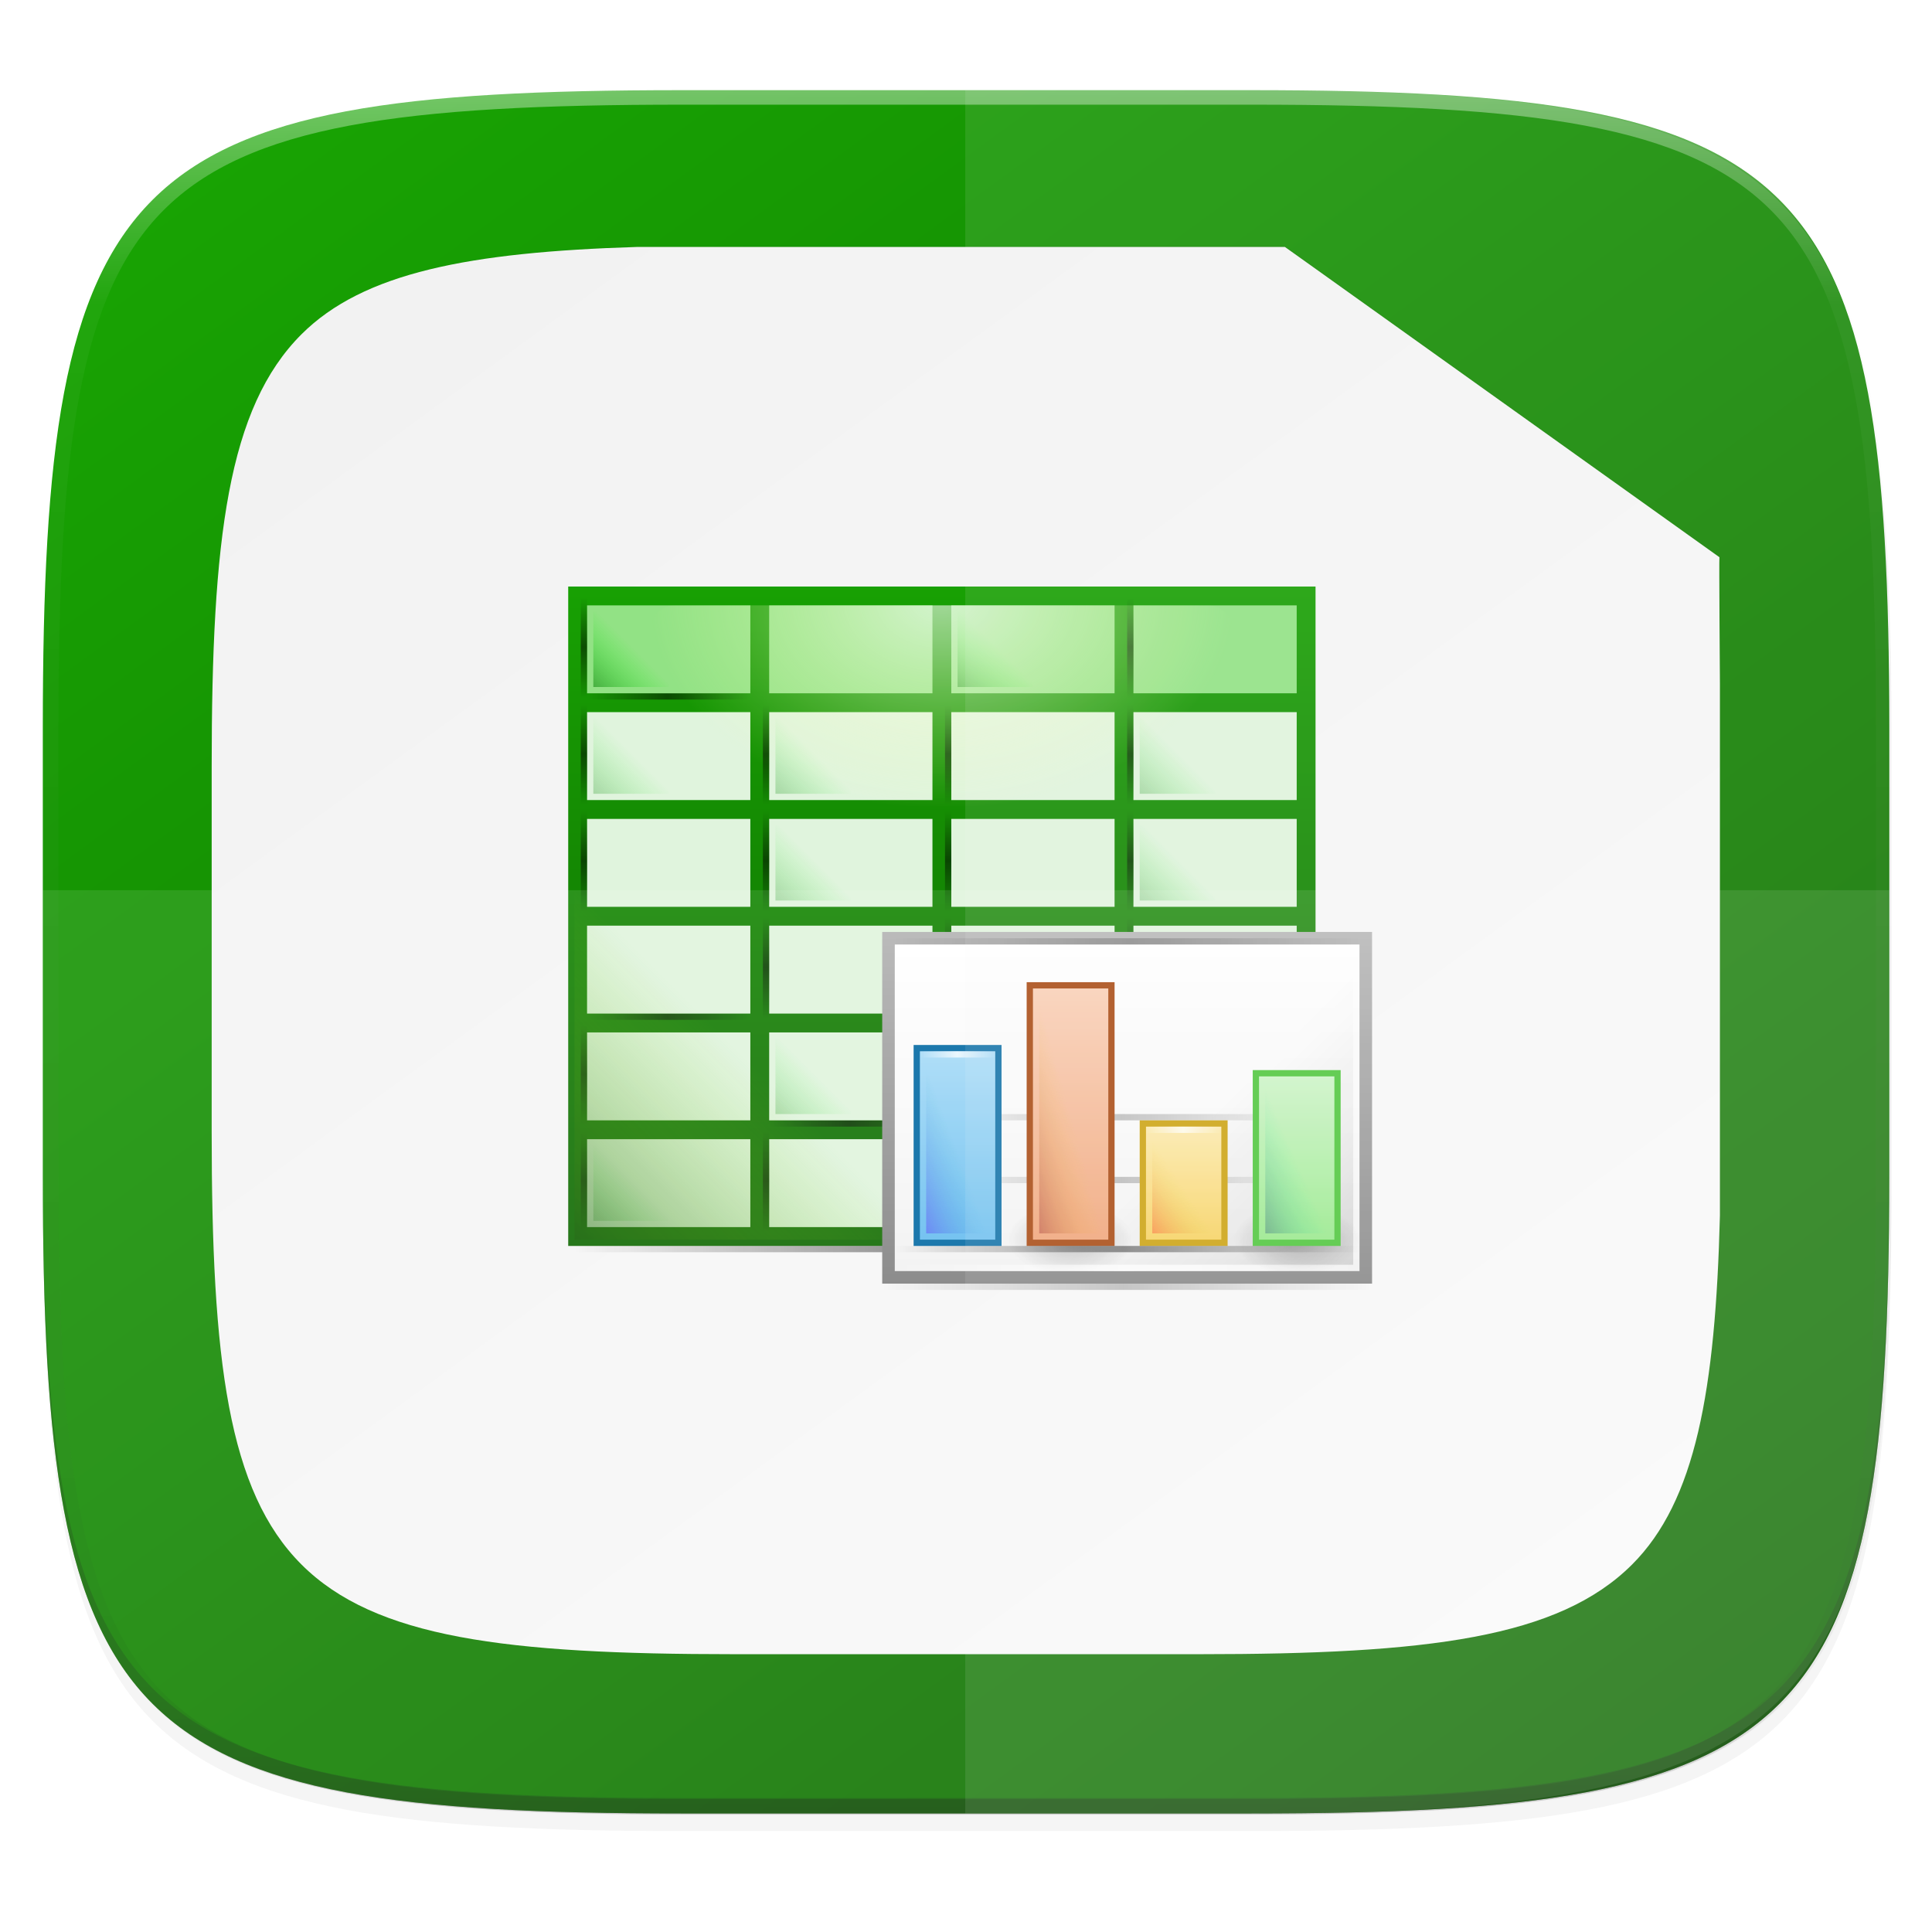 <?xml version="1.0" encoding="UTF-8" standalone="no"?>
<!-- Created with Inkscape (http://www.inkscape.org/) -->

<svg
   xmlns:dc="http://purl.org/dc/elements/1.1/"
   xmlns:cc="http://creativecommons.org/ns#"
   xmlns:rdf="http://www.w3.org/1999/02/22-rdf-syntax-ns#"
   xmlns:svg="http://www.w3.org/2000/svg"
   xmlns="http://www.w3.org/2000/svg"
   xmlns:xlink="http://www.w3.org/1999/xlink"
   xmlns:sodipodi="http://sodipodi.sourceforge.net/DTD/sodipodi-0.dtd"
   xmlns:inkscape="http://www.inkscape.org/namespaces/inkscape"
   width="256"
   height="256"
   viewBox="0 0 67.733 67.733"
   version="1.1"
   id="svg1488"
   inkscape:version="0.92.2 (unknown)"
   sodipodi:docname="libreoffice-calc.svg">
  <defs
     id="defs1482">
    <clipPath
       clipPathUnits="userSpaceOnUse"
       id="clipPath1025">
      <path
         id="path1027"
         d="M 111.941,84 C 99.36,84.145 90.153,83.714 82.625,87.867 c -3.764,2.077 -6.752,5.575 -8.398,9.961 C 72.58,102.214 72,107.424 72,114 v 42 h 160 v -26 c 0,-6.576 -0.58,-11.786 -2.227,-16.172 -0.205,-0.545 -0.479,-1.04 -0.742,-1.543 -0.1,-0.185 -0.178,-0.381 -0.273,-0.566 -1.727,-3.388 -4.255,-6.145 -7.383,-7.871 C 213.846,99.694 204.64,100.145 192.059,100 H 192 151.668 L 135.453,84 h -23.492 z"
         style="color:#000000;font-style:normal;font-variant:normal;font-weight:normal;font-stretch:normal;font-size:medium;line-height:normal;font-family:sans-serif;font-variant-ligatures:none;font-variant-position:normal;font-variant-caps:normal;font-variant-numeric:normal;font-variant-alternates:normal;font-feature-settings:normal;text-indent:0;text-align:start;text-decoration:none;text-decoration-line:none;text-decoration-style:solid;text-decoration-color:#000000;letter-spacing:normal;word-spacing:normal;text-transform:none;writing-mode:lr-tb;direction:ltr;baseline-shift:baseline;text-anchor:start;white-space:normal;shape-padding:0;clip-rule:nonzero;display:inline;overflow:visible;visibility:visible;opacity:1;isolation:auto;mix-blend-mode:normal;color-interpolation:sRGB;color-interpolation-filters:linearRGB;solid-color:#000000;solid-opacity:1;fill:#e3dfd5;fill-opacity:1;fill-rule:nonzero;stroke:none;stroke-width:4;stroke-linecap:butt;stroke-linejoin:miter;stroke-miterlimit:4;stroke-dasharray:none;stroke-dashoffset:0;stroke-opacity:1;marker:none;color-rendering:auto;image-rendering:auto;shape-rendering:auto;text-rendering:auto;enable-background:accumulate"
         inkscape:connector-curvature="0" />
    </clipPath>
    <linearGradient
       id="linearGradient1013"
       inkscape:collect="always">
      <stop
         id="stop1005"
         offset="0"
         style="stop-color:#ffffff;stop-opacity:1;" />
      <stop
         style="stop-color:#ffffff;stop-opacity:0.098"
         offset="0.125"
         id="stop1007" />
      <stop
         style="stop-color:#000000;stop-opacity:0.098"
         offset="0.925"
         id="stop1009" />
      <stop
         id="stop1011"
         offset="1"
         style="stop-color:#000000;stop-opacity:0.498" />
    </linearGradient>
    <clipPath
       clipPathUnits="userSpaceOnUse"
       id="clipPath1082-3">
      <path
         sodipodi:nodetypes="sssssssss"
         inkscape:connector-curvature="0"
         id="path1084-6"
         d="M 361.938,-212 C 507.235,-212 528,-191.287 528,-46.125 V 70.125 C 528,215.286 507.235,236 361.938,236 H 214.062 C 68.765,236 48,215.286 48,70.125 V -46.125 C 48,-191.287 68.765,-212 214.062,-212 Z"
         style="display:inline;opacity:1;fill:#8c59d9;fill-opacity:1;stroke:none;stroke-width:2;stroke-linecap:round;stroke-linejoin:round;stroke-miterlimit:4;stroke-dasharray:none;stroke-dashoffset:0;stroke-opacity:1;enable-background:new" />
    </clipPath>
    <clipPath
       clipPathUnits="userSpaceOnUse"
       id="clipPath1082-3-5">
      <path
         sodipodi:nodetypes="sssssssss"
         inkscape:connector-curvature="0"
         id="path1084-6-6"
         d="M 361.938,-212 C 507.235,-212 528,-191.287 528,-46.125 V 70.125 C 528,215.286 507.235,236 361.938,236 H 214.062 C 68.765,236 48,215.286 48,70.125 V -46.125 C 48,-191.287 68.765,-212 214.062,-212 Z"
         style="display:inline;opacity:1;fill:#8c59d9;fill-opacity:1;stroke:none;stroke-width:2;stroke-linecap:round;stroke-linejoin:round;stroke-miterlimit:4;stroke-dasharray:none;stroke-dashoffset:0;stroke-opacity:1;enable-background:new" />
    </clipPath>
    <filter
       inkscape:collect="always"
       style="color-interpolation-filters:sRGB"
       id="filter4569-2"
       x="-0.012"
       width="1.023"
       y="-0.012"
       height="1.025">
      <feGaussianBlur
         inkscape:collect="always"
         stdDeviation="1.16"
         id="feGaussianBlur4571-9" />
    </filter>
    <filter
       inkscape:collect="always"
       style="color-interpolation-filters:sRGB"
       id="filter913"
       x="-0.023"
       width="1.046"
       y="-0.025"
       height="1.05">
      <feGaussianBlur
         inkscape:collect="always"
         stdDeviation="2.32"
         id="feGaussianBlur915" />
    </filter>
    <linearGradient
       inkscape:collect="always"
       xlink:href="#linearGradient1013"
       id="linearGradient906"
       gradientUnits="userSpaceOnUse"
       x1="296"
       y1="-212"
       x2="296"
       y2="236" />
    <clipPath
       clipPathUnits="userSpaceOnUse"
       id="clipPath1082-3-9">
      <path
         sodipodi:nodetypes="sssssssss"
         inkscape:connector-curvature="0"
         id="path1084-6-3"
         d="M 361.938,-212 C 507.235,-212 528,-191.287 528,-46.125 V 70.125 C 528,215.286 507.235,236 361.938,236 H 214.062 C 68.765,236 48,215.286 48,70.125 V -46.125 C 48,-191.287 68.765,-212 214.062,-212 Z"
         style="display:inline;opacity:1;fill:#8c59d9;fill-opacity:1;stroke:none;stroke-width:2;stroke-linecap:round;stroke-linejoin:round;stroke-miterlimit:4;stroke-dasharray:none;stroke-dashoffset:0;stroke-opacity:1;enable-background:new" />
    </clipPath>
    <linearGradient
       inkscape:collect="always"
       xlink:href="#linearGradient13214"
       id="linearGradient946"
       x1="13.229"
       y1="230.854"
       x2="59.531"
       y2="294.354"
       gradientUnits="userSpaceOnUse" />
    <clipPath
       clipPathUnits="userSpaceOnUse"
       id="clipPath1082-3-9-6">
      <path
         sodipodi:nodetypes="sssssssss"
         inkscape:connector-curvature="0"
         id="path1084-6-3-1"
         d="M 361.938,-212 C 507.235,-212 528,-191.287 528,-46.125 V 70.125 C 528,215.286 507.235,236 361.938,236 H 214.062 C 68.765,236 48,215.286 48,70.125 V -46.125 C 48,-191.287 68.765,-212 214.062,-212 Z"
         style="display:inline;opacity:1;fill:#8c59d9;fill-opacity:1;stroke:none;stroke-width:2;stroke-linecap:round;stroke-linejoin:round;stroke-miterlimit:4;stroke-dasharray:none;stroke-dashoffset:0;stroke-opacity:1;enable-background:new" />
    </clipPath>
    <linearGradient
       gradientTransform="matrix(0.369,0,0,0.265,-22.187,220.981)"
       inkscape:collect="always"
       xlink:href="#linearGradient10478"
       id="linearGradient1144"
       x1="208"
       y1="28"
       x2="96"
       y2="284"
       gradientUnits="userSpaceOnUse" />
    <linearGradient
       inkscape:collect="always"
       id="linearGradient10478">
      <stop
         style="stop-color: rgb(114, 114, 114); stop-opacity: 1;"
         offset="0"
         id="stop10480" />
      <stop
         style="stop-color: rgb(179, 179, 179); stop-opacity: 1;"
         offset="1"
         id="stop10482" />
    </linearGradient>
    <linearGradient
       id="linearGradient9981">
      <stop
         id="stop9983"
         offset="0"
         style="stop-color: rgb(255, 246, 221); stop-opacity: 1;" />
      <stop
         id="stop9985"
         offset="1"
         style="stop-color: rgb(254, 248, 244); stop-opacity: 1;" />
    </linearGradient>
    <linearGradient
       x1="640"
       y1="632.998"
       x2="640"
       y2="688.52"
       id="linearGradient21626"
       xlink:href="#linearGradient13214"
       gradientUnits="userSpaceOnUse"
       gradientTransform="matrix(2,0,0,2,-711,-2873.64)" />
    <linearGradient
       id="linearGradient13214">
      <stop
         id="stop13216"
         style="stop-color:#18a303;stop-opacity:1"
         offset="0" />
      <stop
         id="stop13218"
         style="stop-color:#106802;stop-opacity:1"
         offset="1" />
    </linearGradient>
    <linearGradient
       id="linearGradient8074-2">
      <stop
         id="stop8076-1"
         style="stop-color:#000000;stop-opacity:0"
         offset="0" />
      <stop
         id="stop8078-94"
         style="stop-color:#000000;stop-opacity:1"
         offset="0.493" />
      <stop
         id="stop8080-0"
         style="stop-color:#000000;stop-opacity:0"
         offset="1" />
    </linearGradient>
    <linearGradient
       id="linearGradient8903">
      <stop
         id="stop8905"
         style="stop-color:#008000;stop-opacity:1"
         offset="0" />
      <stop
         id="stop8907"
         style="stop-color:#00ff00;stop-opacity:0"
         offset="1" />
    </linearGradient>
    <linearGradient
       x1="152"
       y1="-1192.638"
       x2="113.882"
       y2="-1230.756"
       id="linearGradient21634"
       xlink:href="#linearGradient8586-6"
       gradientUnits="userSpaceOnUse"
       gradientTransform="matrix(0.732,0,0,0.732,-637.22,-625.976)" />
    <linearGradient
       id="linearGradient8586-6">
      <stop
         id="stop8588-3"
         style="stop-color:#125a00;stop-opacity:1"
         offset="0" />
      <stop
         id="stop8592-6"
         style="stop-color:#69ce00;stop-opacity:0"
         offset="1" />
    </linearGradient>
    <linearGradient
       x1="-17"
       y1="-1194.638"
       x2="144"
       y2="-1194.638"
       id="linearGradient21636"
       xlink:href="#linearGradient8074-2"
       gradientUnits="userSpaceOnUse"
       gradientTransform="matrix(0.739,0,0,1,538.565,-303)" />
    <radialGradient
       cx="-1535.304"
       cy="-853"
       r="10"
       fx="-1535.304"
       fy="-853"
       id="radialGradient21638"
       xlink:href="#linearGradient7770"
       gradientUnits="userSpaceOnUse"
       gradientTransform="matrix(-3.316,0,0,-4.65,-3490.73,-4550.95)" />
    <linearGradient
       id="linearGradient7770">
      <stop
         id="stop7772"
         style="stop-color:#ffffff;stop-opacity:1"
         offset="0" />
      <stop
         id="stop7774"
         style="stop-color:#f5ffaa;stop-opacity:0"
         offset="1" />
    </linearGradient>
    <linearGradient
       x1="-17"
       y1="-1194.638"
       x2="144"
       y2="-1194.638"
       id="linearGradient21640"
       xlink:href="#linearGradient8074-2"
       gradientUnits="userSpaceOnUse"
       gradientTransform="matrix(0.484,0,0,1,583.236,-297)" />
    <linearGradient
       x1="652.25"
       y1="-1491.638"
       x2="652.25"
       y2="-1548.138"
       id="linearGradient21642"
       xlink:href="#linearGradient14610"
       gradientUnits="userSpaceOnUse" />
    <linearGradient
       id="linearGradient14610">
      <stop
         id="stop14612"
         style="stop-color:#808080;stop-opacity:1"
         offset="0" />
      <stop
         id="stop14614"
         style="stop-color:#b3b3b3;stop-opacity:1"
         offset="1" />
    </linearGradient>
    <linearGradient
       x1="714"
       y1="-1063.638"
       x2="714"
       y2="-1083.638"
       id="linearGradient21644"
       xlink:href="#linearGradient4338-5"
       gradientUnits="userSpaceOnUse"
       gradientTransform="matrix(1.897,0,0,2.6,-777.769,1271.82)" />
    <linearGradient
       inkscape:collect="always"
       id="linearGradient4338-5">
      <stop
         style="stop-color:#f2f2f2;stop-opacity:1"
         offset="0"
         id="stop4340-6" />
      <stop
         style="stop-color:#ffffff;stop-opacity:1"
         offset="1"
         id="stop4342-2" />
    </linearGradient>
    <radialGradient
       inkscape:collect="always"
       xlink:href="#linearGradient16134-3-1"
       id="radialGradient2374"
       gradientUnits="userSpaceOnUse"
       gradientTransform="matrix(0,0.378,-0.665,-9.14811e-5,85.141,-1556.34)"
       cx="152.333"
       cy="-754.638"
       fx="152.333"
       fy="-754.638"
       r="15" />
    <linearGradient
       id="linearGradient16134-3-1">
      <stop
         id="stop16136-6-3"
         style="stop-color:#000000;stop-opacity:0.502"
         offset="0" />
      <stop
         id="stop16138-4-6"
         style="stop-color:#000000;stop-opacity:0"
         offset="1" />
    </linearGradient>
    <radialGradient
       inkscape:collect="always"
       xlink:href="#linearGradient16134-3-1"
       id="radialGradient2580"
       gradientUnits="userSpaceOnUse"
       gradientTransform="matrix(0,0.378,-0.665,-9.14811e-5,85.141,-1556.34)"
       cx="152.333"
       cy="-754.638"
       fx="152.333"
       fy="-754.638"
       r="15" />
    <radialGradient
       inkscape:collect="always"
       xlink:href="#linearGradient16134-3-1"
       id="radialGradient2588"
       gradientUnits="userSpaceOnUse"
       gradientTransform="matrix(0,0.378,-0.665,-9.14811e-5,85.141,-1556.34)"
       cx="152.333"
       cy="-754.638"
       fx="152.333"
       fy="-754.638"
       r="15" />
    <radialGradient
       inkscape:collect="always"
       xlink:href="#linearGradient16134-3-1"
       id="radialGradient2596"
       gradientUnits="userSpaceOnUse"
       gradientTransform="matrix(0,0.378,-0.665,-9.14811e-5,85.141,-1556.34)"
       cx="152.333"
       cy="-754.638"
       fx="152.333"
       fy="-754.638"
       r="15" />
    <linearGradient
       inkscape:collect="always"
       xlink:href="#linearGradient8074-2"
       id="linearGradient2604"
       gradientUnits="userSpaceOnUse"
       gradientTransform="matrix(0.379,0,0,1,589.441,-344)"
       x1="-17"
       y1="-1194.638"
       x2="144"
       y2="-1194.638" />
    <linearGradient
       x1="152"
       y1="-1192.638"
       x2="113.882"
       y2="-1230.756"
       id="linearGradient21646"
       xlink:href="#linearGradient7931-2"
       gradientUnits="userSpaceOnUse"
       gradientTransform="matrix(0.61,0,0,0.61,557.317,-767.42)" />
    <linearGradient
       id="linearGradient7931-2">
      <stop
         id="stop7933-1"
         style="stop-color:#000000;stop-opacity:1"
         offset="0" />
      <stop
         id="stop7968-3"
         style="stop-color:#000000;stop-opacity:0.361"
         offset="0.455" />
      <stop
         id="stop7935-7"
         style="stop-color:#000000;stop-opacity:0"
         offset="1" />
    </linearGradient>
    <radialGradient
       inkscape:collect="always"
       xlink:href="#linearGradient16134-3-1"
       id="radialGradient2659"
       gradientUnits="userSpaceOnUse"
       gradientTransform="matrix(0,0.378,-0.665,-9.14811e-5,85.141,-1556.34)"
       cx="152.333"
       cy="-754.638"
       fx="152.333"
       fy="-754.638"
       r="15" />
    <linearGradient
       x1="525.639"
       y1="-1078.644"
       x2="525.639"
       y2="-1068.787"
       id="linearGradient21652"
       xlink:href="#linearGradient9364"
       gradientUnits="userSpaceOnUse"
       gradientTransform="matrix(1.714,0,0,3.333,-316.429,5092.43)" />
    <linearGradient
       id="linearGradient9364">
      <stop
         id="stop9366"
         style="stop-color:#63bbee;stop-opacity:1"
         offset="0" />
      <stop
         id="stop9368"
         style="stop-color:#aadcf7;stop-opacity:1"
         offset="1" />
    </linearGradient>
    <linearGradient
       x1="525.639"
       y1="-1078.644"
       x2="525.639"
       y2="-1068.787"
       id="linearGradient21654"
       xlink:href="#linearGradient6989-5"
       gradientUnits="userSpaceOnUse"
       gradientTransform="matrix(1.714,0,0,4.444,-298.429,6290.36)" />
    <linearGradient
       id="linearGradient6989-5">
      <stop
         id="stop6991-5"
         offset="0"
         style="stop-color: rgb(240, 158, 111); stop-opacity: 1;" />
      <stop
         id="stop6993-1"
         offset="1"
         style="stop-color: rgb(249, 207, 181); stop-opacity: 1;" />
    </linearGradient>
    <linearGradient
       x1="525.639"
       y1="-1078.644"
       x2="525.639"
       y2="-1068.787"
       id="linearGradient21656"
       xlink:href="#linearGradient6975-88"
       gradientUnits="userSpaceOnUse"
       gradientTransform="matrix(1.714,0,0,2,-280.429,3654.91)" />
    <linearGradient
       id="linearGradient6975-88">
      <stop
         id="stop6977-8"
         offset="0"
         style="stop-color: rgb(245, 206, 83); stop-opacity: 1;" />
      <stop
         id="stop6979-6"
         offset="1"
         style="stop-color: rgb(253, 233, 169); stop-opacity: 1;" />
    </linearGradient>
    <linearGradient
       x1="525.639"
       y1="-1078.644"
       x2="525.639"
       y2="-1068.787"
       id="linearGradient21658"
       xlink:href="#linearGradient13220"
       gradientUnits="userSpaceOnUse"
       gradientTransform="matrix(1.714,0,0,2.889,-262.429,4613.26)" />
    <linearGradient
       id="linearGradient13220">
      <stop
         id="stop13222"
         style="stop-color:#8ee780;stop-opacity:1"
         offset="0" />
      <stop
         id="stop13224"
         style="stop-color:#ccf4c6;stop-opacity:1"
         offset="1" />
    </linearGradient>
    <linearGradient
       x1="529.25"
       y1="-1568.638"
       x2="535"
       y2="-1574.638"
       id="linearGradient21660"
       xlink:href="#linearGradient8989"
       gradientUnits="userSpaceOnUse"
       gradientTransform="matrix(0.833,0,0,2.333,141.167,2160.52)" />
    <linearGradient
       id="linearGradient8989">
      <stop
         id="stop8991"
         style="stop-color:#4a00ff;stop-opacity:1"
         offset="0" />
      <stop
         id="stop8993"
         style="stop-color:#00a0c1;stop-opacity:0"
         offset="1" />
    </linearGradient>
    <linearGradient
       x1="529.25"
       y1="-1568.638"
       x2="535"
       y2="-1574.638"
       id="linearGradient21662"
       xlink:href="#linearGradient9109"
       gradientUnits="userSpaceOnUse"
       gradientTransform="matrix(0.833,0,0,3.167,159.167,3467.72)" />
    <linearGradient
       id="linearGradient9109">
      <stop
         id="stop9111"
         style="stop-color:#800000;stop-opacity:1"
         offset="0" />
      <stop
         id="stop9113"
         style="stop-color:#ffc600;stop-opacity:0"
         offset="1" />
    </linearGradient>
    <linearGradient
       id="linearGradient9014">
      <stop
         id="stop9016"
         style="stop-color:#ffffff;stop-opacity:0"
         offset="0" />
      <stop
         id="stop9018"
         style="stop-color:#ffffff;stop-opacity:1"
         offset="0.493" />
      <stop
         id="stop9020"
         style="stop-color:#ffffff;stop-opacity:0"
         offset="1" />
    </linearGradient>
    <linearGradient
       x1="-17"
       y1="-1194.638"
       x2="144"
       y2="-1194.638"
       id="linearGradient21666"
       xlink:href="#linearGradient8074-2"
       gradientUnits="userSpaceOnUse"
       gradientTransform="matrix(0.46,0,0,1,584.814,-303)" />
    <linearGradient
       x1="-17"
       y1="-1194.638"
       x2="144"
       y2="-1194.638"
       id="linearGradient21668"
       xlink:href="#linearGradient9014"
       gradientUnits="userSpaceOnUse"
       gradientTransform="matrix(0.46,0,0,1,584.814,-300)" />
    <linearGradient
       x1="529.25"
       y1="-1568.638"
       x2="535"
       y2="-1574.638"
       id="linearGradient21670"
       xlink:href="#linearGradient9103"
       gradientUnits="userSpaceOnUse"
       gradientTransform="matrix(0.833,0,0,2,195.167,1637.64)" />
    <linearGradient
       id="linearGradient9103">
      <stop
         id="stop9105"
         style="stop-color:#003362;stop-opacity:1"
         offset="0" />
      <stop
         id="stop9107"
         style="stop-color:#00ff8c;stop-opacity:0"
         offset="1" />
    </linearGradient>
    <linearGradient
       x1="529.25"
       y1="-1568.638"
       x2="535"
       y2="-1574.638"
       id="linearGradient21672"
       xlink:href="#linearGradient9119"
       gradientUnits="userSpaceOnUse"
       gradientTransform="matrix(0.833,0,0,1.333,177.167,591.879)" />
    <linearGradient
       id="linearGradient9119">
      <stop
         id="stop9121"
         style="stop-color:#ff0000;stop-opacity:1"
         offset="0" />
      <stop
         id="stop9123"
         style="stop-color:#d3d300;stop-opacity:0"
         offset="1" />
    </linearGradient>
    <linearGradient
       id="linearGradient7723">
      <stop
         id="stop7721"
         style="stop-color:#2e851b;stop-opacity:1"
         offset="0" />
      <stop
         id="stop7715"
         style="stop-color:#18a003;stop-opacity:1"
         offset="1" />
    </linearGradient>
    <linearGradient
       inkscape:collect="always"
       xlink:href="#linearGradient8074-2"
       id="linearGradient1132"
       gradientUnits="userSpaceOnUse"
       gradientTransform="matrix(0.161,0,0,1,530.745,-391)"
       x1="-17"
       y1="-1194.638"
       x2="144"
       y2="-1194.638" />
    <linearGradient
       inkscape:collect="always"
       xlink:href="#linearGradient8903"
       id="linearGradient1134"
       gradientUnits="userSpaceOnUse"
       gradientTransform="translate(0,-18)"
       x1="529.25"
       y1="-1568.638"
       x2="535.438"
       y2="-1574.826" />
    <linearGradient
       inkscape:collect="always"
       xlink:href="#linearGradient8903"
       id="linearGradient1136"
       gradientUnits="userSpaceOnUse"
       gradientTransform="translate(0,-1)"
       x1="529.25"
       y1="-1568.638"
       x2="535.438"
       y2="-1574.826" />
    <linearGradient
       inkscape:collect="always"
       xlink:href="#linearGradient8074-2"
       id="linearGradient1138"
       gradientUnits="userSpaceOnUse"
       gradientTransform="scale(7.81,0.128)"
       x1="74.646"
       y1="-12017.05"
       x2="82.456"
       y2="-12017.05" />
    <radialGradient
       inkscape:collect="always"
       xlink:href="#linearGradient16134-3-1"
       id="radialGradient1140"
       gradientUnits="userSpaceOnUse"
       gradientTransform="matrix(0,0.378,-0.665,-9.14811e-5,85.141,-1556.34)"
       cx="152.333"
       cy="-754.638"
       fx="152.333"
       fy="-754.638"
       r="15" />
    <linearGradient
       inkscape:collect="always"
       xlink:href="#linearGradient9014"
       id="linearGradient1142"
       gradientUnits="userSpaceOnUse"
       gradientTransform="matrix(0.075,0,0,1,582.267,-334)"
       x1="-17"
       y1="-1194.638"
       x2="144"
       y2="-1194.638" />
    <linearGradient
       inkscape:collect="always"
       xlink:href="#linearGradient8074-2"
       id="linearGradient1145"
       gradientUnits="userSpaceOnUse"
       gradientTransform="matrix(0.46,0,0,1,-643.186,2740.28)"
       x1="-17"
       y1="-1194.638"
       x2="144"
       y2="-1194.638" />
    <linearGradient
       inkscape:collect="always"
       xlink:href="#linearGradient4338"
       id="linearGradient1393"
       gradientUnits="userSpaceOnUse"
       gradientTransform="matrix(0.914,0,0,0.914,2.969,22.552)"
       x1="13.229"
       y1="230.854"
       x2="59.531"
       y2="294.354" />
    <linearGradient
       inkscape:collect="always"
       id="linearGradient4338">
      <stop
         style="stop-color:#f2f2f2;stop-opacity:1"
         offset="0"
         id="stop4340" />
      <stop
         style="stop-color:#f9f9f9;stop-opacity:1"
         offset="1"
         id="stop4342" />
    </linearGradient>
    <linearGradient
       inkscape:collect="always"
       xlink:href="#linearGradient4486"
       id="linearGradient898"
       x1="8.087"
       y1="262.465"
       x2="59.987"
       y2="262.55"
       gradientUnits="userSpaceOnUse"
       gradientTransform="translate(-0.002,-0.004)" />
    <linearGradient
       id="linearGradient4486"
       inkscape:collect="always">
      <stop
         id="stop4488"
         offset="0"
         style="stop-color:#000000;stop-opacity:0" />
      <stop
         style="stop-color:#000000;stop-opacity:1"
         offset="0.67"
         id="stop4490" />
      <stop
         id="stop4492"
         offset="1"
         style="stop-color:#000000;stop-opacity:0" />
    </linearGradient>
    <filter
       inkscape:collect="always"
       style="color-interpolation-filters:sRGB"
       id="filter904"
       x="-0.089"
       width="1.179"
       y="-0.096"
       height="1.191">
      <feGaussianBlur
         inkscape:collect="always"
         stdDeviation="1.968"
         id="feGaussianBlur906" />
    </filter>
    <filter
       inkscape:collect="always"
       style="color-interpolation-filters:sRGB"
       id="filter866"
       x="-0.012"
       width="1.023"
       y="-0.012"
       height="1.025">
      <feGaussianBlur
         inkscape:collect="always"
         stdDeviation="0.256"
         id="feGaussianBlur868" />
    </filter>
  </defs>
  <sodipodi:namedview
     id="base"
     pagecolor="#ffffff"
     bordercolor="#666666"
     borderopacity="1.0"
     inkscape:pageopacity="0.0"
     inkscape:pageshadow="2"
     inkscape:zoom="2.951482"
     inkscape:cx="61.649141"
     inkscape:cy="140.22378"
     inkscape:document-units="px"
     inkscape:current-layer="layer1"
     showgrid="false"
     units="px"
     inkscape:window-width="1920"
     inkscape:window-height="1013"
     inkscape:window-x="0"
     inkscape:window-y="34"
     inkscape:window-maximized="1">
    <inkscape:grid
       type="xygrid"
       id="grid2168" />
  </sodipodi:namedview>
  <g
     inkscape:label="Livello 1"
     inkscape:groupmode="layer"
     id="layer1"
     transform="translate(0,-229.267)">
    <path
       style="display:inline;opacity:0.2;fill:#000000;fill-opacity:1;stroke:none;stroke-width:2;stroke-linecap:round;stroke-linejoin:round;stroke-miterlimit:4;stroke-dasharray:none;stroke-dashoffset:0;stroke-opacity:1;filter:url(#filter913);enable-background:new"
       d="m 188.969,46 c 72.649,0 83.031,10.357 83.031,82.938 v 58.125 c 0,72.581 -10.383,82.938 -83.031,82.938 h -73.938 C 42.383,270 32,259.643 32,187.062 v -58.125 c 0,-72.581 10.383,-82.938 83.031,-82.938 z"
       id="path899"
       inkscape:connector-curvature="0"
       sodipodi:nodetypes="sssssssss"
       transform="matrix(0.27,0,0,0.27,-7.129,220.56)" />
    <path
       sodipodi:nodetypes="sssssssss"
       inkscape:connector-curvature="0"
       id="path4567-1"
       d="m 188.969,44 c 72.649,0 83.031,10.357 83.031,82.938 v 58.125 c 0,72.581 -10.383,82.938 -83.031,82.938 h -73.938 C 42.383,268 32,257.643 32,185.062 v -58.125 c 0,-72.581 10.383,-82.938 83.031,-82.938 z"
       style="display:inline;opacity:0.1;fill:#000000;fill-opacity:1;stroke:none;stroke-width:2;stroke-linecap:round;stroke-linejoin:round;stroke-miterlimit:4;stroke-dasharray:none;stroke-dashoffset:0;stroke-opacity:1;filter:url(#filter4569-2);enable-background:new"
       transform="matrix(0.27,0,0,0.27,-7.129,220.56)" />
    <path
       style="display:inline;opacity:1;fill:url(#linearGradient946);fill-opacity:1.0;stroke:none;stroke-width:0.539;stroke-linecap:round;stroke-linejoin:round;stroke-miterlimit:4;stroke-dasharray:none;stroke-dashoffset:0;stroke-opacity:1;enable-background:new"
       d="m 23.896,232.428 c -9.797,0 -15.394,0.697 -18.545,3.843 -3.15,3.146 -3.85,8.737 -3.85,18.526 v 15.677 c 0,9.788 0.699,15.379 3.85,18.526 3.15,3.146 8.747,3.843 18.545,3.843 h 19.942 c 9.797,0 15.394,-0.697 18.545,-3.843 3.15,-3.146 3.85,-8.737 3.85,-18.526 v -15.677 c 0,-9.788 -0.699,-15.379 -3.85,-18.526 -3.15,-3.146 -8.747,-3.843 -18.545,-3.843 z"
       id="rect877-2"
       inkscape:connector-curvature="0" />
    <path
       style="display:inline;opacity:0.2;fill:#131313;fill-opacity:1;stroke:none;stroke-width:0.539;stroke-linecap:round;stroke-linejoin:round;stroke-miterlimit:4;stroke-dasharray:none;stroke-dashoffset:0;stroke-opacity:1;enable-background:new"
       d="m 1.502,269.934 v 0.539 c 0,9.788 0.699,15.379 3.85,18.526 3.15,3.146 8.747,3.843 18.545,3.843 h 19.942 c 9.797,0 15.394,-0.697 18.545,-3.843 3.15,-3.146 3.85,-8.737 3.85,-18.526 v -0.539 c 0,9.788 -0.699,15.379 -3.85,18.526 -3.15,3.146 -8.747,3.843 -18.545,3.843 h -19.942 c -9.797,0 -15.394,-0.697 -18.545,-3.843 -3.15,-3.146 -3.85,-8.737 -3.85,-18.526 z"
       id="path917"
       inkscape:connector-curvature="0" />
    <path
       sodipodi:nodetypes="sssssssss"
       inkscape:connector-curvature="0"
       id="path1068-7"
       d="M 361.938,-212 C 507.235,-212 528,-191.287 528,-46.125 V 70.125 C 528,215.286 507.235,236 361.938,236 H 214.062 C 68.765,236 48,215.286 48,70.125 V -46.125 C 48,-191.287 68.765,-212 214.062,-212 Z"
       style="display:inline;opacity:0.4;fill:none;fill-opacity:1;stroke:url(#linearGradient906);stroke-width:8;stroke-linecap:round;stroke-linejoin:round;stroke-miterlimit:4;stroke-dasharray:none;stroke-dashoffset:0;stroke-opacity:1;enable-background:new"
       clip-path="url(#clipPath1082-3-5)"
       transform="matrix(0.135,0,0,0.135,-4.971,261.017)" />
    <g
       id="g1088"
       transform="matrix(0.895,0,0,0.895,3.535,27.538)">
      <path
         transform="matrix(1.117,0,0,1.117,-3.949,-30.763)"
         sodipodi:nodetypes="ccccccsscssccccc"
         inkscape:connector-curvature="0"
         id="path860"
         d="m 60.29,248.839 -1.068,-0.763 -13.26,-9.469 -0.907,-0.648 H 22.323 c -5.857,0.183 -9.584,0.896 -11.752,3.062 -2.577,2.574 -3.149,7.148 -3.149,15.156 v 12.826 c 0,8.008 0.572,12.581 3.149,15.156 2.577,2.574 7.156,3.145 15.171,3.145 h 16.315 c 8.015,0 12.594,-0.571 15.171,-3.145 2.228,-2.225 2.922,-6.094 3.079,-12.232 v -7.811 -10.861 c 0,0 -0.033,-4.408 -0.017,-4.415 z"
         style="display:inline;opacity:0.1;fill:#0f0f0f;fill-opacity:1;stroke:none;stroke-width:0.441;stroke-linecap:round;stroke-linejoin:round;stroke-miterlimit:4;stroke-dasharray:none;stroke-dashoffset:0;stroke-opacity:1;filter:url(#filter866);enable-background:new" />
      <path
         transform="matrix(1.117,0,0,1.117,-3.949,-30.763)"
         style="display:inline;opacity:0.3;fill:url(#linearGradient898);fill-opacity:1;stroke:none;stroke-width:0.441;stroke-linecap:round;stroke-linejoin:round;stroke-miterlimit:4;stroke-dasharray:none;stroke-dashoffset:0;stroke-opacity:1;filter:url(#filter904);enable-background:new"
         d="m 60.29,248.839 -1.068,-0.763 -13.26,-9.469 -0.907,-0.648 H 22.323 c -5.857,0.183 -9.584,0.896 -11.752,3.062 -2.577,2.574 -3.149,7.148 -3.149,15.156 v 12.826 c 0,8.008 0.572,12.581 3.149,15.156 2.577,2.574 7.156,3.145 15.171,3.145 h 16.315 c 8.015,0 12.594,-0.571 15.171,-3.145 2.228,-2.225 2.922,-6.094 3.079,-12.232 v -7.811 -10.861 c 0,0 -0.033,-4.408 -0.017,-4.415 z"
         id="path870"
         inkscape:connector-curvature="0"
         sodipodi:nodetypes="ccccccsscssccccc" />
      <path
         style="display:inline;opacity:1;fill:url(#linearGradient1393);fill-opacity:1;stroke:none;stroke-width:0.493;stroke-linecap:round;stroke-linejoin:round;stroke-miterlimit:4;stroke-dasharray:none;stroke-dashoffset:0;stroke-opacity:1;enable-background:new"
         d="M 63.403,247.223 62.209,246.37 47.397,235.792 46.383,235.069 H 20.989 c -6.543,0.204 -10.706,1.001 -13.129,3.421 -2.879,2.876 -3.518,7.985 -3.518,16.931 v 14.328 c 0,8.946 0.639,14.055 3.518,16.931 2.879,2.876 7.994,3.513 16.948,3.513 h 18.226 c 8.954,0 14.069,-0.637 16.948,-3.513 2.488,-2.485 3.264,-6.808 3.44,-13.665 v -8.726 -12.133 c 0,0 -0.037,-4.924 -0.019,-4.933 z"
         id="path1389"
         inkscape:connector-curvature="0"
         sodipodi:nodetypes="ccccccsscssccccc" />
      <g
         transform="matrix(0.246,0,0,0.246,-110.842,642.62)"
         id="g21381"
         style="display:inline;enable-background:new">
        <path
           d="m 525,-1602.638 v 105 h 119 v -105 z"
           id="path7687"
           style="color:#000000;display:inline;overflow:visible;visibility:visible;fill:url(#linearGradient21626);fill-opacity:1;fill-rule:nonzero;stroke:none;stroke-width:1;marker:none"
           inkscape:connector-curvature="0" />
        <use
           transform="translate(29,51)"
           id="use14081"
           x="0"
           y="0"
           width="5033"
           height="1085"
           xlink:href="#g14017" />
        <use
           transform="translate(0,34)"
           id="use14037"
           x="0"
           y="0"
           width="5033"
           height="1085"
           xlink:href="#g14017" />
        <rect
           width="26"
           height="1"
           x="528"
           y="-1585.638"
           id="rect9088"
           style="color:#000000;display:inline;overflow:visible;visibility:visible;opacity:0.5;fill:url(#linearGradient1132);fill-opacity:1;fill-rule:nonzero;stroke:none;stroke-width:1;marker:none" />
        <use
           transform="matrix(0,0.615,-1,0,-999.638,-1925.56)"
           id="use9352"
           x="0"
           y="0"
           width="5033"
           height="1085"
           xlink:href="#rect9088" />
        <rect
           width="26"
           height="14"
           x="528"
           y="-1599.638"
           id="rect9580"
           style="color:#000000;display:inline;overflow:visible;visibility:visible;fill:#92e285;fill-opacity:1;fill-rule:nonzero;stroke:none;stroke-width:1;marker:none" />
        <use
           transform="translate(29)"
           id="use9582"
           x="0"
           y="0"
           width="5033"
           height="1085"
           xlink:href="#rect9580" />
        <use
           transform="translate(58)"
           id="use9584"
           x="0"
           y="0"
           width="5033"
           height="1085"
           xlink:href="#rect9580" />
        <use
           transform="translate(87)"
           id="use9586"
           x="0"
           y="0"
           width="5033"
           height="1085"
           xlink:href="#rect9580" />
        <rect
           width="12"
           height="12"
           x="529"
           y="-1598.638"
           id="rect8963"
           style="color:#000000;display:inline;overflow:visible;visibility:visible;opacity:0.5;fill:url(#linearGradient1134);fill-opacity:1;fill-rule:nonzero;stroke:none;stroke-width:15.997;marker:none" />
        <use
           transform="matrix(0,0.615,-1,0,-1057.64,-1925.56)"
           id="use9312"
           x="0"
           y="0"
           width="5033"
           height="1085"
           xlink:href="#rect9088" />
        <g
           id="g14017">
          <use
             transform="translate(0,17)"
             id="use9342"
             x="0"
             y="0"
             width="5033"
             height="1085"
             xlink:href="#rect9088" />
          <rect
             width="26"
             height="14"
             x="528"
             y="-1582.638"
             id="rect9523"
             style="color:#000000;display:inline;overflow:visible;visibility:visible;fill:#e0f4dd;fill-opacity:1;fill-rule:nonzero;stroke:none;stroke-width:1;marker:none" />
          <rect
             width="12"
             height="12"
             x="529"
             y="-1581.638"
             id="rect8901"
             style="color:#000000;display:inline;overflow:visible;visibility:visible;opacity:0.25;fill:url(#linearGradient1136);fill-opacity:1;fill-rule:nonzero;stroke:none;stroke-width:15.997;marker:none" />
          <use
             transform="matrix(0,0.615,-1,0,-1057.64,-1908.56)"
             id="use9314"
             x="0"
             y="0"
             width="5033"
             height="1085"
             xlink:href="#rect9088" />
        </g>
        <use
           transform="matrix(0,0.615,-1,0,-1028.64,-1925.56)"
           id="use9344"
           x="0"
           y="0"
           width="5033"
           height="1085"
           xlink:href="#rect9088" />
        <use
           transform="translate(29)"
           id="use9445"
           x="0"
           y="0"
           width="5033"
           height="1085"
           xlink:href="#rect8963" />
        <use
           transform="translate(29)"
           id="use9447"
           x="0"
           y="0"
           width="5033"
           height="1085"
           xlink:href="#use9445" />
        <use
           transform="matrix(0,0.615,-1,0,-970.638,-1925.56)"
           id="use9360"
           x="0"
           y="0"
           width="5033"
           height="1085"
           xlink:href="#rect9088" />
        <use
           transform="translate(29)"
           id="use9449"
           x="0"
           y="0"
           width="5033"
           height="1085"
           xlink:href="#use9447" />
        <use
           transform="translate(29,34)"
           id="use14039"
           x="0"
           y="0"
           width="5033"
           height="1085"
           xlink:href="#g14017" />
        <use
           transform="translate(29)"
           id="use14023"
           x="0"
           y="0"
           width="5033"
           height="1085"
           xlink:href="#g14017" />
        <use
           transform="translate(58)"
           id="use14025"
           x="0"
           y="0"
           width="5033"
           height="1085"
           xlink:href="#g14017" />
        <use
           transform="translate(87)"
           id="use14027"
           x="0"
           y="0"
           width="5033"
           height="1085"
           xlink:href="#g14017" />
        <use
           transform="translate(0,17)"
           id="use14029"
           x="0"
           y="0"
           width="5033"
           height="1085"
           xlink:href="#g14017" />
        <use
           transform="translate(29,17)"
           id="use14031"
           x="0"
           y="0"
           width="5033"
           height="1085"
           xlink:href="#g14017" />
        <use
           transform="translate(58,17)"
           id="use14033"
           x="0"
           y="0"
           width="5033"
           height="1085"
           xlink:href="#g14017" />
        <use
           transform="translate(87,17)"
           id="use14035"
           x="0"
           y="0"
           width="5033"
           height="1085"
           xlink:href="#g14017" />
        <use
           transform="translate(0,51)"
           id="use14079"
           x="0"
           y="0"
           width="5033"
           height="1085"
           xlink:href="#g14017" />
        <use
           transform="translate(0,68)"
           id="use14083"
           x="0"
           y="0"
           width="5033"
           height="1085"
           xlink:href="#g14017" />
        <use
           transform="translate(29,68)"
           id="use14085"
           x="0"
           y="0"
           width="5033"
           height="1085"
           xlink:href="#g14017" />
        <rect
           width="60"
           height="60"
           x="-586"
           y="-1558.638"
           transform="scale(-1,1)"
           id="rect18528-7"
           style="color:#000000;display:inline;overflow:visible;visibility:visible;opacity:0.5;fill:url(#linearGradient21634);fill-opacity:1;fill-rule:nonzero;stroke:none;stroke-width:2;marker:none" />
        <use
           transform="translate(87,34)"
           id="use14043"
           x="0"
           y="0"
           width="5033"
           height="1085"
           xlink:href="#g14017" />
        <use
           transform="translate(58,34)"
           id="use14041"
           x="0"
           y="0"
           width="5033"
           height="1085"
           xlink:href="#g14017" />
        <rect
           width="119"
           height="1"
           x="526"
           y="-1497.638"
           id="rect9149"
           style="color:#000000;display:inline;overflow:visible;visibility:visible;opacity:0.5;fill:url(#linearGradient21636);fill-opacity:1;fill-rule:nonzero;stroke:none;stroke-width:1;marker:none" />
        <rect
           width="32"
           height="93"
           rx="4"
           ry="4"
           x="1567.638"
           y="-631"
           transform="matrix(0,-1,-1,0,0,0)"
           id="rect7766"
           style="color:#000000;display:inline;overflow:visible;visibility:visible;opacity:0.6;fill:url(#radialGradient21638);fill-opacity:1;fill-rule:nonzero;stroke:none;stroke-width:15.997;marker:none" />
        <rect
           width="78"
           height="1"
           x="575"
           y="-1491.638"
           id="rect9153"
           style="color:#000000;display:inline;overflow:visible;visibility:visible;opacity:0.25;fill:url(#linearGradient21640);fill-opacity:1;fill-rule:nonzero;stroke:none;stroke-width:1;marker:none" />
        <rect
           width="78"
           height="56"
           x="575"
           y="-1547.638"
           id="rect7689"
           style="color:#000000;display:inline;overflow:visible;visibility:visible;fill:url(#linearGradient21642);fill-opacity:1;fill-rule:nonzero;stroke:none;stroke-width:1;marker:none" />
        <rect
           width="74"
           height="52"
           x="577"
           y="-1545.638"
           id="rect7693"
           style="color:#000000;display:inline;overflow:visible;visibility:visible;fill:url(#linearGradient21644);fill-opacity:1;fill-rule:nonzero;stroke:none;stroke-width:1;marker:none" />
        <use
           transform="translate(18)"
           id="use14147"
           x="0"
           y="0"
           width="5033"
           height="1085"
           xlink:href="#path7695" />
        <use
           transform="translate(36)"
           id="use14149"
           x="0"
           y="0"
           width="5033"
           height="1085"
           xlink:href="#path7695" />
        <use
           transform="translate(54)"
           id="use14151"
           x="0"
           y="0"
           width="5033"
           height="1085"
           xlink:href="#path7695" />
        <use
           transform="translate(0,30)"
           id="use14145"
           x="0"
           y="0"
           width="5033"
           height="1085"
           xlink:href="#rect9043" />
        <use
           transform="translate(0,10)"
           id="use14135"
           x="0"
           y="0"
           width="5033"
           height="1085"
           xlink:href="#rect9043" />
        <rect
           width="50"
           height="50"
           x="600"
           y="-1544.638"
           id="rect8541"
           style="color:#000000;display:inline;overflow:visible;visibility:visible;opacity:0.15;fill:url(#linearGradient21646);fill-opacity:1;fill-rule:nonzero;stroke:none;stroke-width:2;marker:none" />
        <use
           transform="translate(0,20)"
           id="use14143"
           x="0"
           y="0"
           width="5033"
           height="1085"
           xlink:href="#rect9043" />
        <rect
           width="14"
           height="32"
           x="580"
           y="-1529.638"
           id="rect7707"
           style="color:#000000;display:inline;overflow:visible;visibility:visible;fill:#0369a3;fill-opacity:1;fill-rule:nonzero;stroke:none;stroke-width:1;marker:none" />
        <rect
           width="61"
           height="1"
           x="583"
           y="-1538.638"
           id="rect9043"
           style="color:#000000;display:inline;overflow:visible;visibility:visible;opacity:0.25;fill:url(#linearGradient1138);fill-opacity:1;fill-rule:nonzero;stroke:none;stroke-width:1;marker:none" />
        <rect
           width="14"
           height="42"
           x="598"
           y="-1539.638"
           id="rect7711"
           style="color:#000000;display:inline;overflow:visible;visibility:visible;fill:#a33e03;fill-opacity:1;fill-rule:nonzero;stroke:none;stroke-width:1;marker:none" />
        <rect
           width="14"
           height="20"
           x="616"
           y="-1517.638"
           id="rect7715"
           style="color:#000000;display:inline;overflow:visible;visibility:visible;fill:#c99c00;fill-opacity:1;fill-rule:nonzero;stroke:none;stroke-width:1;marker:none" />
        <rect
           width="14"
           height="28"
           x="634"
           y="-1525.638"
           id="rect7719"
           style="color:#000000;display:inline;overflow:visible;visibility:visible;fill:#43c330;fill-opacity:1;fill-rule:nonzero;stroke:none;stroke-width:1;marker:none" />
        <path
           d="m 577.571,-1503.638 h 18.857 c 0.317,0 0.571,1.508 0.571,3.382 v 3.237 c 0,1.873 -0.255,3.382 -0.571,3.382 h -18.857 c -0.317,0 -0.571,-1.508 -0.571,-3.382 v -3.237 c 0,-1.873 0.255,-3.382 0.571,-3.382 z"
           id="path7695"
           style="color:#000000;display:inline;overflow:visible;visibility:visible;opacity:0.5;fill:url(#radialGradient1140);fill-opacity:1;fill-rule:nonzero;stroke:none;stroke-width:1;marker:none"
           inkscape:connector-curvature="0" />
        <rect
           width="12"
           height="30"
           x="581"
           y="1498.638"
           transform="scale(1,-1)"
           id="rect7709"
           style="color:#000000;display:inline;overflow:visible;visibility:visible;fill:url(#linearGradient21652);fill-opacity:1;fill-rule:nonzero;stroke:none;stroke-width:1;marker:none" />
        <rect
           width="12"
           height="40"
           x="599"
           y="1498.638"
           transform="scale(1,-1)"
           id="rect7713"
           style="color:#000000;display:inline;overflow:visible;visibility:visible;fill:url(#linearGradient21654);fill-opacity:1;fill-rule:nonzero;stroke:none;stroke-width:1;marker:none" />
        <rect
           width="12"
           height="18"
           x="617"
           y="1498.638"
           transform="scale(1,-1)"
           id="rect7717"
           style="color:#000000;display:inline;overflow:visible;visibility:visible;fill:url(#linearGradient21656);fill-opacity:1;fill-rule:nonzero;stroke:none;stroke-width:1;marker:none" />
        <rect
           width="12"
           height="26"
           x="635"
           y="1498.638"
           transform="scale(1,-1)"
           id="rect7721"
           style="color:#000000;display:inline;overflow:visible;visibility:visible;fill:url(#linearGradient21658);fill-opacity:1;fill-rule:nonzero;stroke:none;stroke-width:1;marker:none" />
        <rect
           width="10"
           height="28"
           x="582"
           y="-1527.638"
           id="rect8985"
           style="color:#000000;display:inline;overflow:visible;visibility:visible;opacity:0.35;fill:url(#linearGradient21660);fill-opacity:1;fill-rule:nonzero;stroke:none;stroke-width:15.997;marker:none" />
        <rect
           width="10"
           height="38"
           x="600"
           y="-1537.638"
           id="rect8995"
           style="color:#000000;display:inline;overflow:visible;visibility:visible;opacity:0.35;fill:url(#linearGradient21662);fill-opacity:1;fill-rule:nonzero;stroke:none;stroke-width:15.997;marker:none" />
        <rect
           width="12"
           height="1"
           x="581"
           y="-1528.638"
           id="rect9022"
           style="color:#000000;display:inline;overflow:visible;visibility:visible;opacity:0.75;fill:url(#linearGradient1142);fill-opacity:1;fill-rule:nonzero;stroke:none;stroke-width:1;marker:none" />
        <rect
           width="74"
           height="1"
           x="577"
           y="-1497.638"
           id="rect9035"
           style="color:#000000;display:inline;overflow:visible;visibility:visible;opacity:0.5;fill:url(#linearGradient21666);fill-opacity:1;fill-rule:nonzero;stroke:none;stroke-width:1;marker:none" />
        <rect
           width="74"
           height="1"
           x="577"
           y="-1494.638"
           id="rect9060"
           style="color:#000000;display:inline;overflow:visible;visibility:visible;opacity:0.75;fill:url(#linearGradient21668);fill-opacity:1;fill-rule:nonzero;stroke:none;stroke-width:1;marker:none" />
        <rect
           width="10"
           height="24"
           x="636"
           y="-1523.638"
           id="rect9098"
           style="color:#000000;display:inline;overflow:visible;visibility:visible;opacity:0.35;fill:url(#linearGradient21670);fill-opacity:1;fill-rule:nonzero;stroke:none;stroke-width:15.997;marker:none" />
        <rect
           width="10"
           height="16"
           x="618"
           y="-1515.638"
           id="rect9115"
           style="color:#000000;display:inline;overflow:visible;visibility:visible;opacity:0.35;fill:url(#linearGradient21672);fill-opacity:1;fill-rule:nonzero;stroke:none;stroke-width:15.997;marker:none" />
        <rect
           width="74"
           height="1"
           x="-651"
           y="1545.638"
           transform="scale(-1)"
           id="use9300"
           style="color:#000000;display:inline;overflow:visible;visibility:visible;opacity:0.25;fill:url(#linearGradient1145);fill-opacity:1;fill-rule:nonzero;stroke:none;stroke-width:1;marker:none" />
        <use
           transform="translate(0,53)"
           id="use14121"
           x="0"
           y="0"
           width="5033"
           height="1085"
           xlink:href="#use9300" />
        <use
           transform="translate(18,-10)"
           id="use14123"
           x="0"
           y="0"
           width="5033"
           height="1085"
           xlink:href="#rect9022" />
        <use
           transform="translate(36,12)"
           id="use14125"
           x="0"
           y="0"
           width="5033"
           height="1085"
           xlink:href="#rect9022" />
        <use
           transform="translate(54,4)"
           id="use14127"
           x="0"
           y="0"
           width="5033"
           height="1085"
           xlink:href="#rect9022" />
      </g>
    </g>
    <path
       inkscape:connector-curvature="0"
       id="path927"
       d="m 33.84,292.842 h 9.996 c 9.788,0 15.194,-0.839 18.341,-3.78 3.146,-2.94 4.028,-7.977 4.028,-17.122 v -18.612 c 0,-9.144 -0.882,-14.243 -4.028,-17.183 -3.146,-2.94 -8.553,-3.718 -18.341,-3.718 h -9.996 z"
       style="display:inline;opacity:0.1;fill:#f6f6f6;fill-opacity:1;stroke:none;stroke-width:0.521;stroke-linecap:round;stroke-linejoin:round;stroke-miterlimit:4;stroke-dasharray:none;stroke-dashoffset:0;stroke-opacity:1;enable-background:new"
       sodipodi:nodetypes="cscsscscc" />
    <path
       style="display:inline;opacity:0.1;fill:#ffffff;fill-opacity:1;stroke:none;stroke-width:0.539;stroke-linecap:round;stroke-linejoin:round;stroke-miterlimit:4;stroke-dasharray:none;stroke-dashoffset:0;stroke-opacity:1;enable-background:new"
       d="m 1.502,260.477 v 9.996 c 0,9.788 0.699,15.379 3.85,18.526 3.15,3.146 8.747,3.843 18.545,3.843 h 19.942 c 9.797,0 15.394,-0.697 18.545,-3.843 3.15,-3.146 3.85,-8.737 3.85,-18.526 v -9.996 z"
       id="path897"
       inkscape:connector-curvature="0" />
  </g>
</svg>
